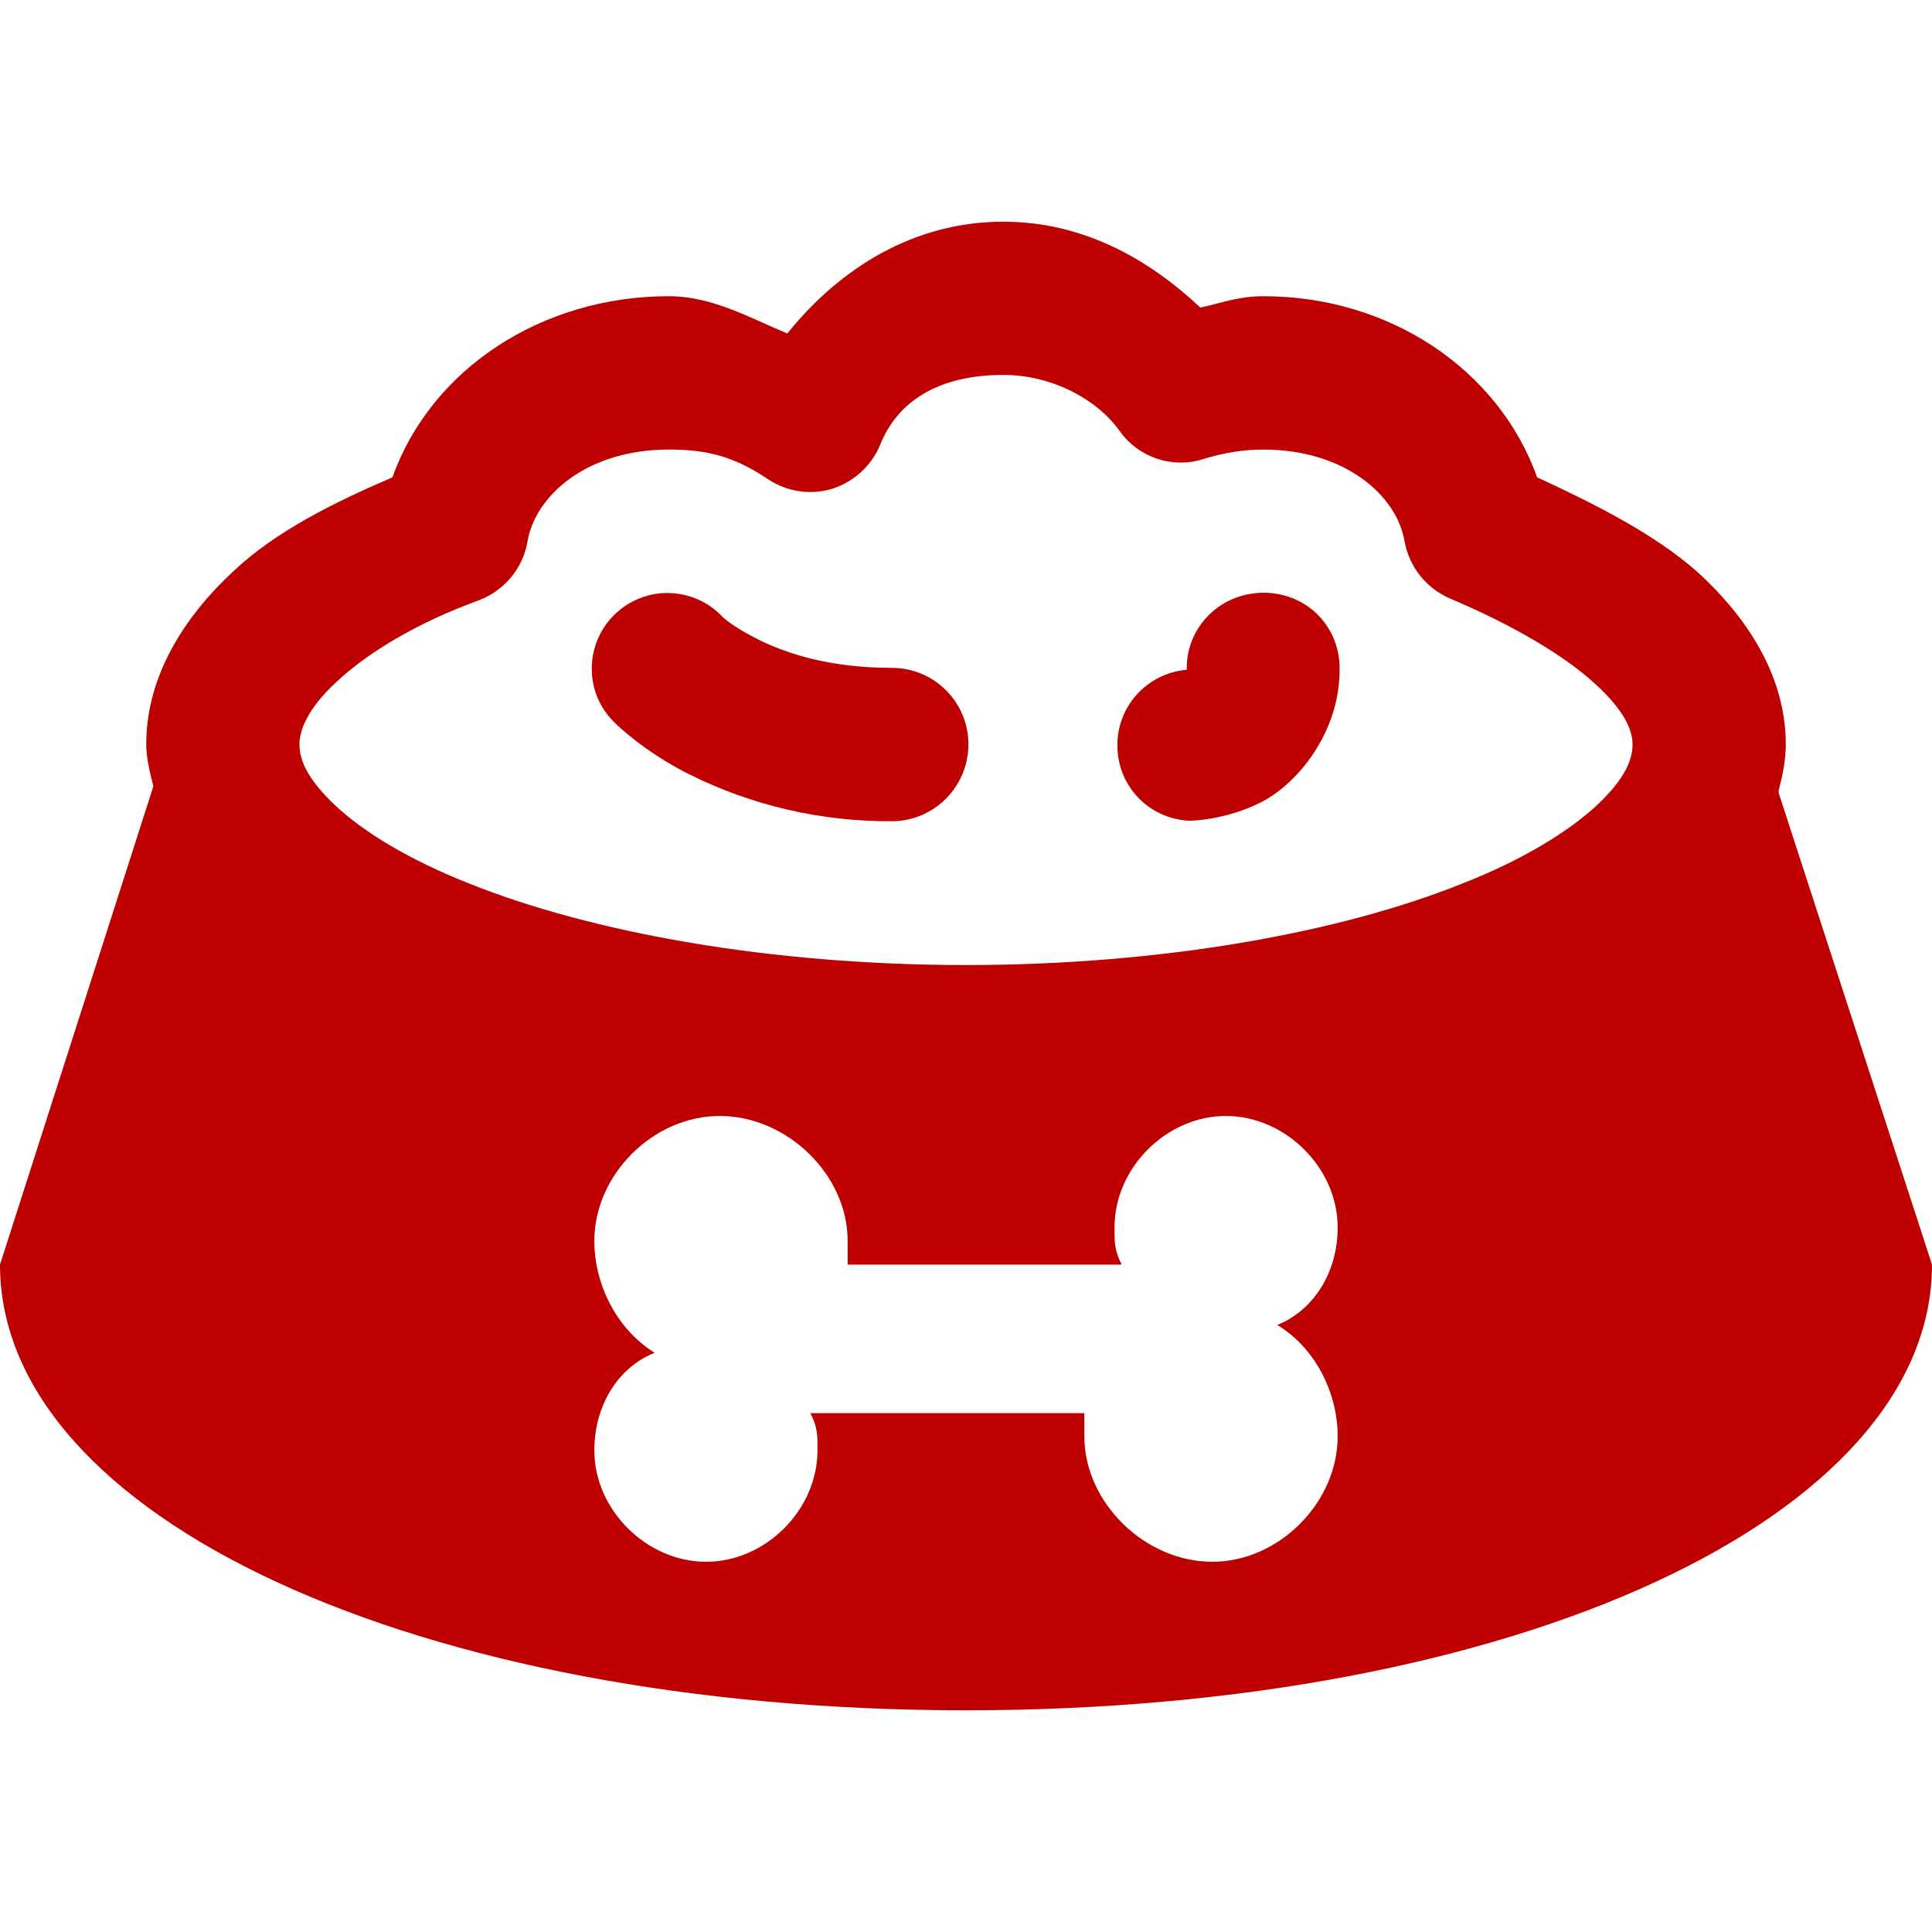 
<svg xmlns="http://www.w3.org/2000/svg" xmlns:xlink="http://www.w3.org/1999/xlink" width="16px" height="16px" viewBox="0 0 16 16" version="1.1">
<g id="surface1">
<path style=" stroke:none;fill-rule:nonzero;fill:#bf0000;fill-opacity:1;" d="M 8.309 1.836 C 7.57 1.836 6.957 2.219 6.52 2.762 C 6.203 2.629 5.895 2.453 5.539 2.453 C 4.488 2.453 3.57 3.055 3.25 3.953 C 2.75 4.168 2.285 4.402 1.941 4.723 C 1.527 5.105 1.211 5.598 1.211 6.164 C 1.211 6.281 1.242 6.398 1.27 6.512 L 0 10.473 C 0 12.562 3.445 14.164 8 14.164 C 12.555 14.164 16 12.562 16 10.473 L 14.73 6.566 C 14.734 6.562 14.73 6.555 14.73 6.547 C 14.762 6.426 14.789 6.297 14.789 6.164 C 14.789 5.598 14.469 5.113 14.059 4.738 C 13.711 4.43 13.23 4.184 12.73 3.953 C 12.41 3.059 11.508 2.453 10.461 2.453 C 10.254 2.453 10.109 2.512 9.941 2.547 C 9.508 2.141 8.965 1.836 8.309 1.836 Z M 8.309 3.105 C 8.715 3.105 9.086 3.309 9.27 3.566 C 9.43 3.793 9.719 3.887 9.98 3.797 C 10.137 3.75 10.297 3.723 10.461 3.723 C 11.137 3.723 11.57 4.102 11.633 4.488 C 11.672 4.695 11.809 4.867 12 4.953 C 12.539 5.18 12.961 5.434 13.211 5.664 C 13.461 5.891 13.52 6.055 13.52 6.164 C 13.52 6.289 13.461 6.445 13.23 6.664 C 13 6.879 12.621 7.117 12.113 7.316 C 11.102 7.723 9.625 7.992 8 7.992 C 6.375 7.992 4.898 7.723 3.883 7.316 C 3.379 7.117 3 6.883 2.77 6.664 C 2.539 6.445 2.48 6.289 2.48 6.164 C 2.48 6.055 2.539 5.875 2.789 5.645 C 3.035 5.414 3.438 5.164 3.961 4.973 C 4.172 4.895 4.328 4.711 4.367 4.492 C 4.43 4.102 4.863 3.723 5.539 3.723 C 5.852 3.723 6.078 3.777 6.367 3.973 C 6.523 4.074 6.715 4.102 6.895 4.047 C 7.074 3.988 7.219 3.855 7.289 3.684 C 7.434 3.32 7.777 3.105 8.309 3.105 Z M 5.461 4.914 C 5.219 4.941 5.012 5.105 4.934 5.336 C 4.855 5.57 4.918 5.824 5.098 5.992 C 5.098 5.992 5.328 6.223 5.711 6.414 C 6.23 6.672 6.805 6.805 7.387 6.801 C 7.734 6.801 8.02 6.516 8.02 6.164 C 8.02 5.812 7.734 5.531 7.387 5.531 C 6.871 5.531 6.523 5.414 6.289 5.301 C 6.055 5.184 5.98 5.105 5.98 5.105 C 5.848 4.965 5.656 4.895 5.461 4.914 Z M 10.387 4.914 C 10.07 4.949 9.828 5.215 9.828 5.531 L 9.828 5.547 C 9.5 5.574 9.246 5.852 9.254 6.184 C 9.258 6.512 9.516 6.781 9.848 6.797 C 9.848 6.797 10.141 6.797 10.441 6.645 C 10.746 6.492 11.094 6.066 11.094 5.547 C 11.098 5.363 11.023 5.188 10.887 5.066 C 10.75 4.945 10.566 4.891 10.383 4.914 Z M 5.961 9.242 C 6.516 9.242 7.02 9.727 7.02 10.277 L 7.02 10.473 L 9.289 10.473 C 9.227 10.348 9.23 10.285 9.23 10.164 C 9.23 9.672 9.66 9.242 10.152 9.242 C 10.645 9.242 11.078 9.672 11.078 10.164 C 11.078 10.535 10.883 10.848 10.578 10.973 C 10.883 11.156 11.078 11.523 11.078 11.895 C 11.078 12.445 10.59 12.934 10.039 12.934 C 9.484 12.934 8.98 12.445 8.98 11.895 L 8.98 11.703 L 6.711 11.703 C 6.773 11.824 6.77 11.887 6.77 12.012 C 6.77 12.504 6.34 12.934 5.848 12.934 C 5.355 12.934 4.922 12.504 4.922 12.012 C 4.922 11.641 5.117 11.324 5.422 11.203 C 5.117 11.016 4.922 10.648 4.922 10.277 C 4.922 9.727 5.41 9.242 5.961 9.242 Z M 5.961 9.242 "/>
</g>
</svg>

